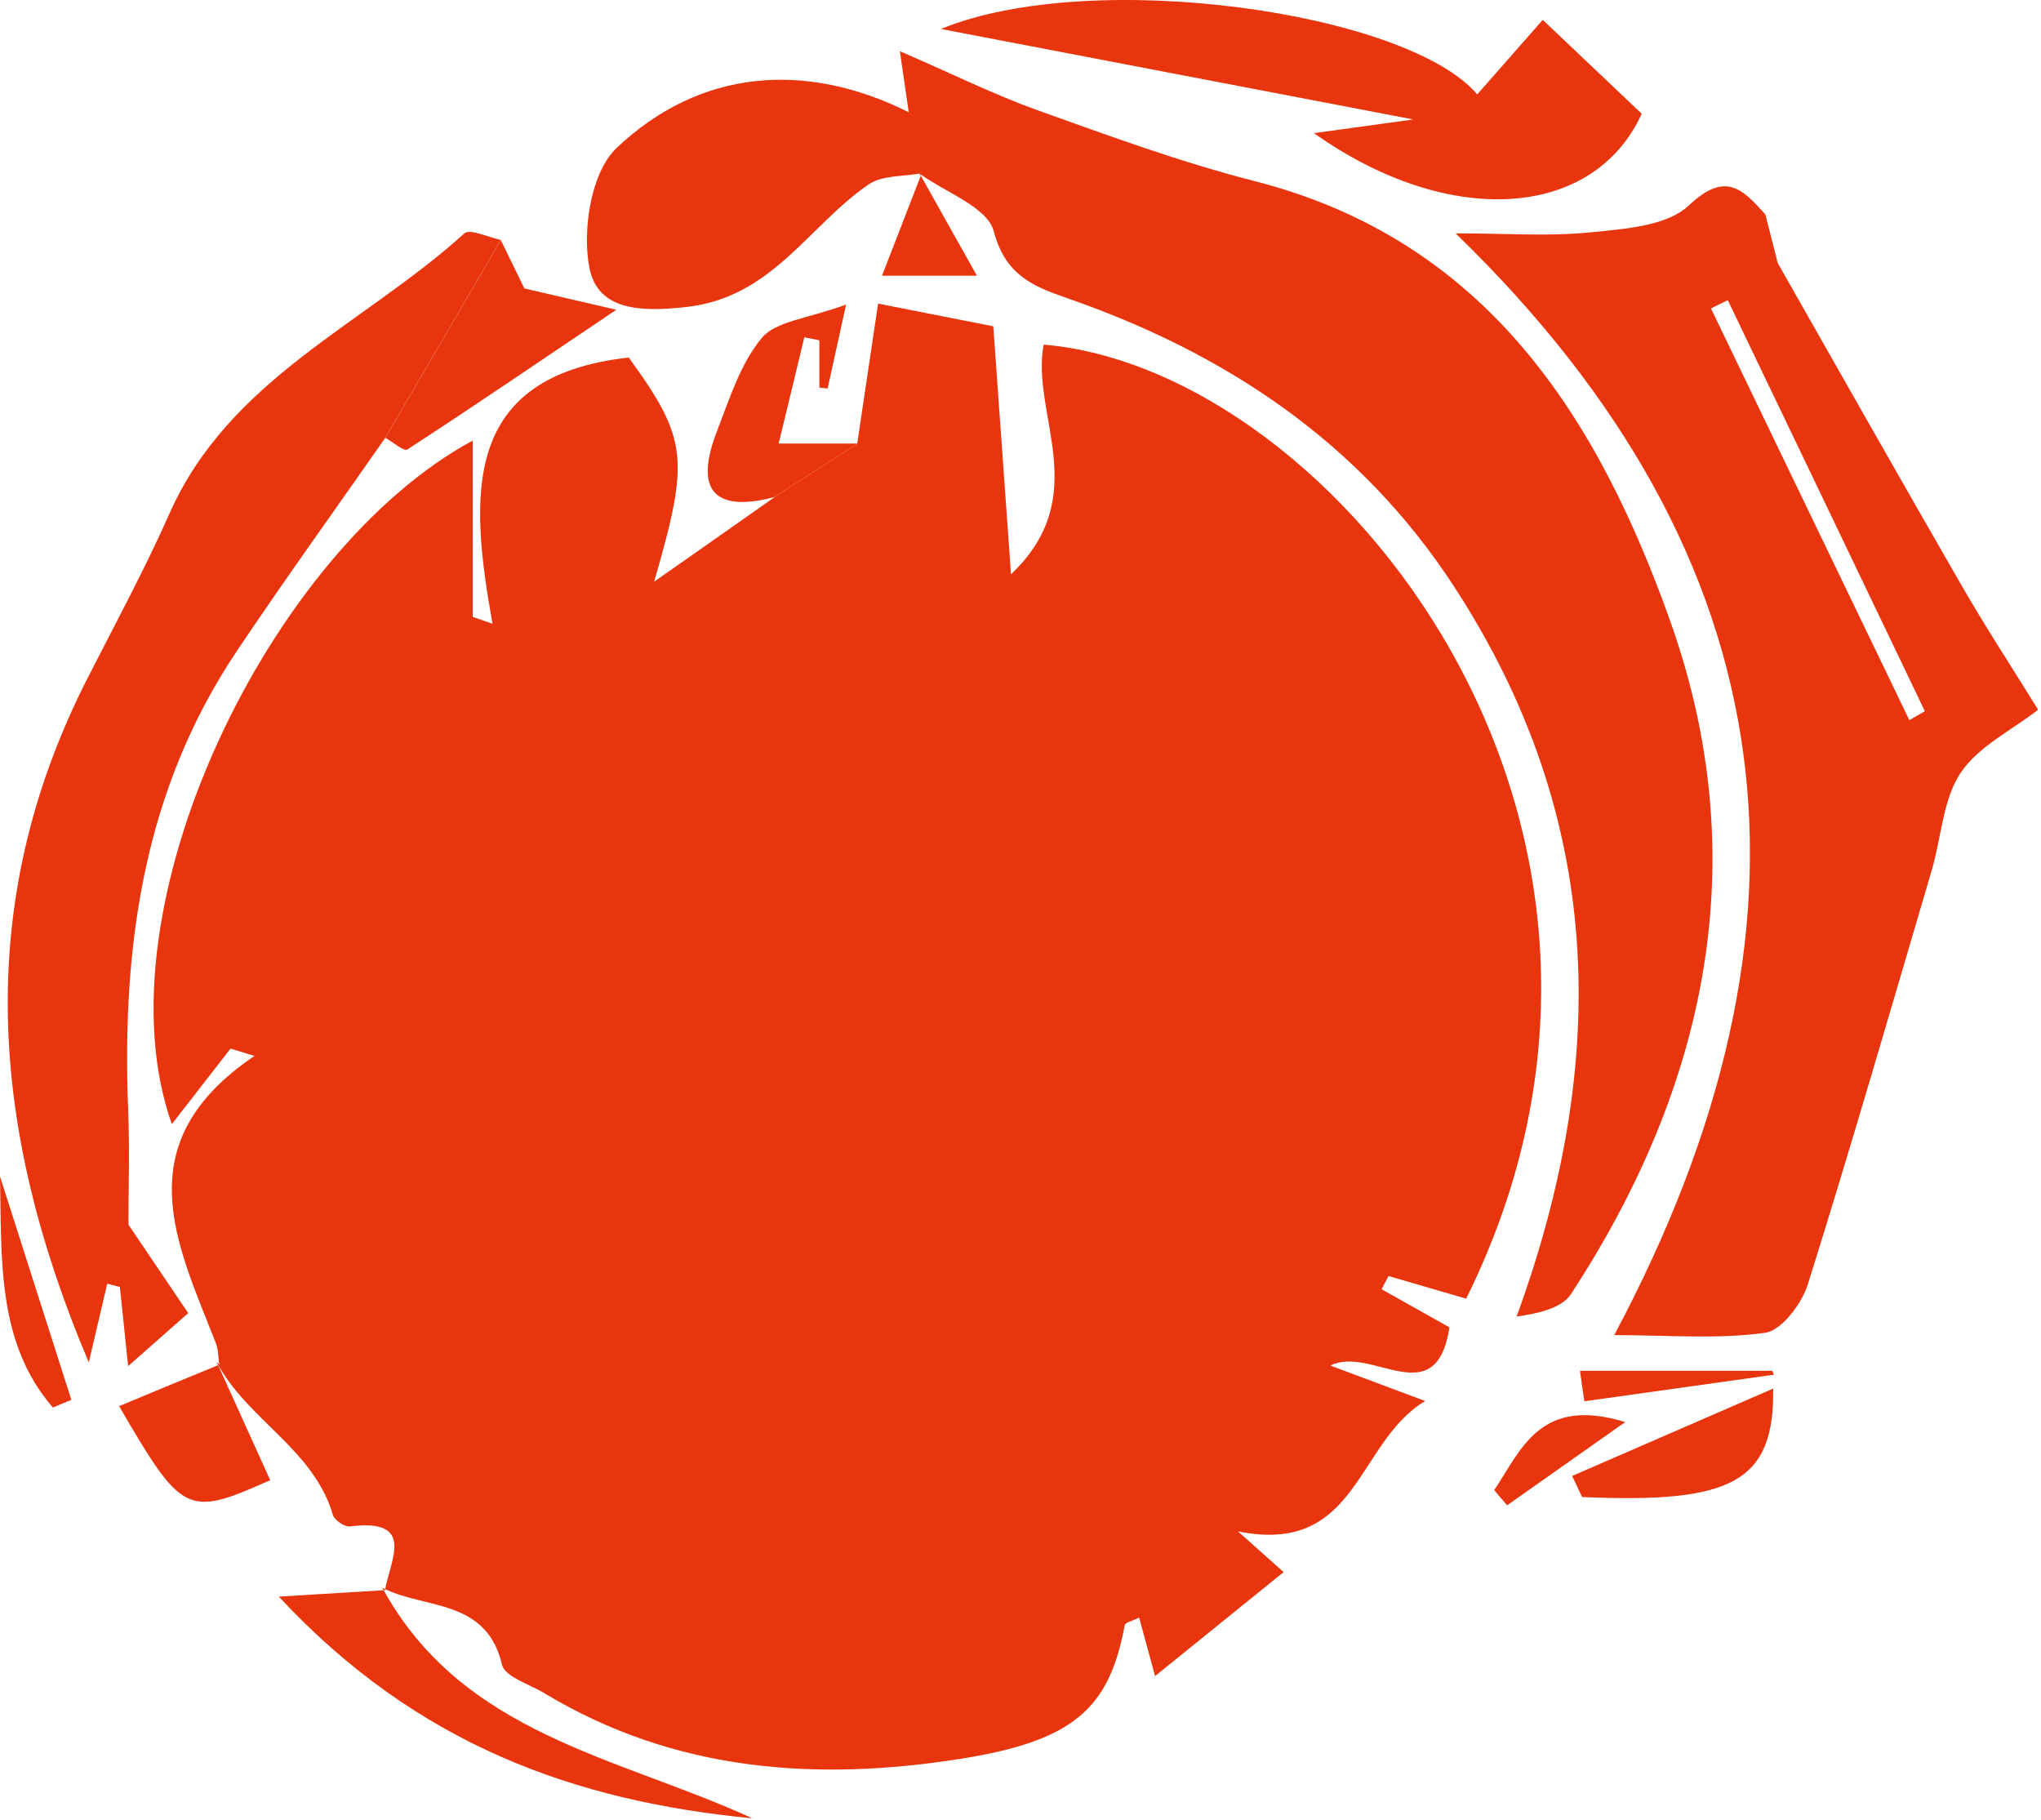 <svg width="424" height="378" viewBox="0 0 424 378" fill="none" xmlns="http://www.w3.org/2000/svg">
<path d="M369.293 54.616C381.993 76.957 394.661 99.33 407.486 121.578C412.104 129.629 417.19 137.399 423.4 147.415C417.939 151.69 410.95 155.029 407.268 160.583C403.586 166.168 403.305 173.969 401.308 180.74C392.852 209.448 384.52 238.217 375.565 266.769C374.286 270.825 370.104 276.379 366.641 276.847C356.656 278.22 346.39 277.315 335.344 277.315C380.776 192.067 372.351 116.305 302.393 48.469C312.752 48.469 321.739 49.155 330.538 48.25C337.559 47.532 346.296 46.971 350.852 42.665C358.465 35.457 362.023 39.295 366.734 44.537C367.577 47.876 368.45 51.215 369.293 54.553V54.616ZM396.659 149.568C397.719 148.944 398.811 148.32 399.872 147.727C386.236 119.269 372.601 90.812 358.933 62.354C357.779 62.916 356.593 63.477 355.439 64.07C369.168 92.59 382.929 121.079 396.659 149.599V149.568Z" fill="#E8350D"/>
<path d="M79.974 330.324C81.097 323.958 86.433 315.315 72.641 317.062C71.549 317.187 69.458 315.721 69.146 314.628C65.121 300.961 51.298 294.845 45.026 282.957L45.556 283.487C45.338 281.958 45.369 280.305 44.808 278.9C36.726 258.275 25.961 237.524 52.858 219.333C51.205 218.834 49.551 218.303 47.897 217.804C44.121 222.672 40.346 227.508 35.696 233.499C19.876 188.909 56.01 114.27 98.197 91.523V128.125C99.57 128.593 100.943 129.092 102.316 129.56C97.573 103.037 95.701 78.137 130.617 74.267C142.943 91.242 143.255 95.424 135.891 120.823C144.253 114.988 152.585 109.122 160.916 103.256C166.595 99.542 172.336 95.86 178.078 92.178C179.42 83.098 180.793 74.018 182.415 63.065C191.495 64.844 198.859 66.311 206.348 67.777C207.534 84.534 208.657 100.198 210.03 119.294C227.224 102.912 214.118 86.187 216.802 71.584C277.087 76.639 353.473 171.092 304.577 269.758C299.366 268.229 293.906 266.637 288.445 265.046C287.977 265.951 287.478 266.887 287.01 267.792C291.378 270.257 295.778 272.691 301.114 275.718C298.274 293.847 284.919 279.368 276.369 283.643C282.61 285.984 287.914 287.949 296.058 291.007C281.642 299.682 282.173 323.116 257.179 318.092C260.923 321.431 263.357 323.615 266.665 326.548C257.959 333.569 249.628 340.34 239.955 348.141C238.613 343.211 237.645 339.685 236.647 336.003C235.243 336.689 233.776 337.001 233.651 337.563C230.469 354.819 223.074 361.59 199.702 365.303C169.497 370.108 140.103 367.986 113.081 351.698C109.992 349.826 104.874 348.297 104.282 345.77C101.036 331.915 88.118 334.318 79.412 329.793L79.974 330.324Z" fill="#E8350D"/>
<path d="M191.465 35.978C187.752 36.696 183.352 36.352 180.482 38.287C168 46.806 160.48 61.721 142.726 63.749C133.177 64.841 124.191 64.56 122.443 55.636C120.914 47.804 122.786 35.791 128.06 30.767C145.378 14.323 167.345 12.607 188.782 23.309C188.252 19.627 187.815 16.538 186.941 10.641C197.8 15.321 206.443 19.627 215.461 22.872C230.314 28.177 245.198 33.669 260.456 37.569C308.884 49.895 332.037 86.871 347.077 129.308C364.52 178.578 354.66 225.539 326.358 268.788C324.424 271.752 319.587 272.813 315.063 273.468C334.565 219.985 333.223 169.716 302.144 121.944C282.673 91.988 254.715 73.36 221.452 61.846C214.525 59.443 208.815 57.072 206.443 48.023C205.133 43.03 196.396 39.972 190.997 36.04L191.434 36.009L191.465 35.978Z" fill="#E8350D"/>
<path d="M80.069 90.896C69.741 105.718 59.163 120.353 49.115 135.361C29.831 164.162 25.307 196.52 26.617 230.283C26.961 238.77 26.68 247.289 26.68 254.372C30.705 260.332 34.668 266.198 39.099 272.751C34.761 276.557 31.454 279.491 26.617 283.765C25.9 276.932 25.4 272.127 24.901 267.321L22.28 266.635C21.188 271.346 20.065 276.027 18.442 282.985C-2.184 234.277 -5.647 187.69 18.161 140.916C23.965 129.526 30.05 118.293 35.23 106.623C47.617 78.696 75.607 67.369 96.451 48.491C97.605 47.43 101.443 49.302 104.033 49.833C96.045 63.5 88.057 77.198 80.069 90.865V90.896Z" fill="#E8350D"/>
<path d="M195.521 5.998C226.881 -6.858 292.315 2.472 306.887 19.603C311.193 14.704 315.499 9.805 320.492 4.126C327.856 11.116 334.502 17.419 341.055 23.628C331.007 45.596 300.927 47.499 272.969 27.654C281.487 26.468 289.101 25.438 293.594 24.814C263.732 19.104 231.593 12.925 195.521 6.029V5.998Z" fill="#E8350D"/>
<path d="M79.413 329.795C96.076 360.406 128.59 364.93 156.299 377.692C119.728 374.166 86.715 362.59 57.914 331.636C67.181 331.074 73.578 330.7 80.006 330.294L79.444 329.795H79.413Z" fill="#E8350D"/>
<path d="M80.068 90.897C88.056 77.23 96.044 63.531 104.033 49.864C106.061 53.983 108.058 58.133 108.932 59.912C114.611 61.222 120.321 62.564 128.028 64.343C111.49 75.482 98.166 84.563 84.624 93.362C83.906 93.83 81.597 91.802 80.037 90.928L80.068 90.897Z" fill="#E8350D"/>
<path d="M178.109 92.155C172.368 95.837 166.626 99.519 160.947 103.232C147.998 106.634 144.316 101.516 148.934 89.597C151.524 82.888 153.802 75.555 158.264 70.188C161.166 66.693 167.719 66.225 175.769 63.261C173.834 72.123 172.867 76.429 171.931 80.704C171.369 80.641 170.808 80.579 170.215 80.516V70.687C169.185 70.469 168.124 70.281 167.095 70.063C165.316 77.49 163.506 84.885 161.759 92.124H178.078L178.109 92.155Z" fill="#E8350D"/>
<path d="M45.026 282.93C48.74 291.105 52.422 299.28 56.135 307.456C38.879 315.132 37.912 314.726 24.744 292.072C31.858 289.108 38.692 286.268 45.557 283.46L45.026 282.961V282.93Z" fill="#E8350D"/>
<path d="M326.576 306.584C340.056 300.718 353.536 294.852 368.358 288.424C368.639 308.02 359.558 312.295 328.667 310.953C327.98 309.486 327.294 308.02 326.607 306.584H326.576Z" fill="#E8350D"/>
<path d="M10.983 292.355C-0.749 278.813 0.374 261.401 0 244.364C4.93 259.841 9.892 275.318 14.822 290.764C13.542 291.294 12.263 291.825 10.983 292.355Z" fill="#E8350D"/>
<path d="M191.464 35.988C191.464 35.988 191.027 36.051 191.027 36.02C194.678 42.51 198.298 49.031 202.947 57.269H183.227C186.441 48.969 188.968 42.479 191.496 35.957L191.464 35.988Z" fill="#E8350D"/>
<path d="M328.199 284.733H368.171C368.296 285.013 368.389 285.294 368.514 285.544C355.377 287.385 342.241 289.226 329.135 291.067C328.823 288.945 328.511 286.854 328.23 284.733H328.199Z" fill="#E8350D"/>
<path d="M310.412 309.517C316.06 301.092 319.898 289.952 337.622 295.382C328.167 302.028 320.647 307.332 313.096 312.668C312.191 311.607 311.286 310.578 310.412 309.517Z" fill="#E8350D"/>
</svg>
